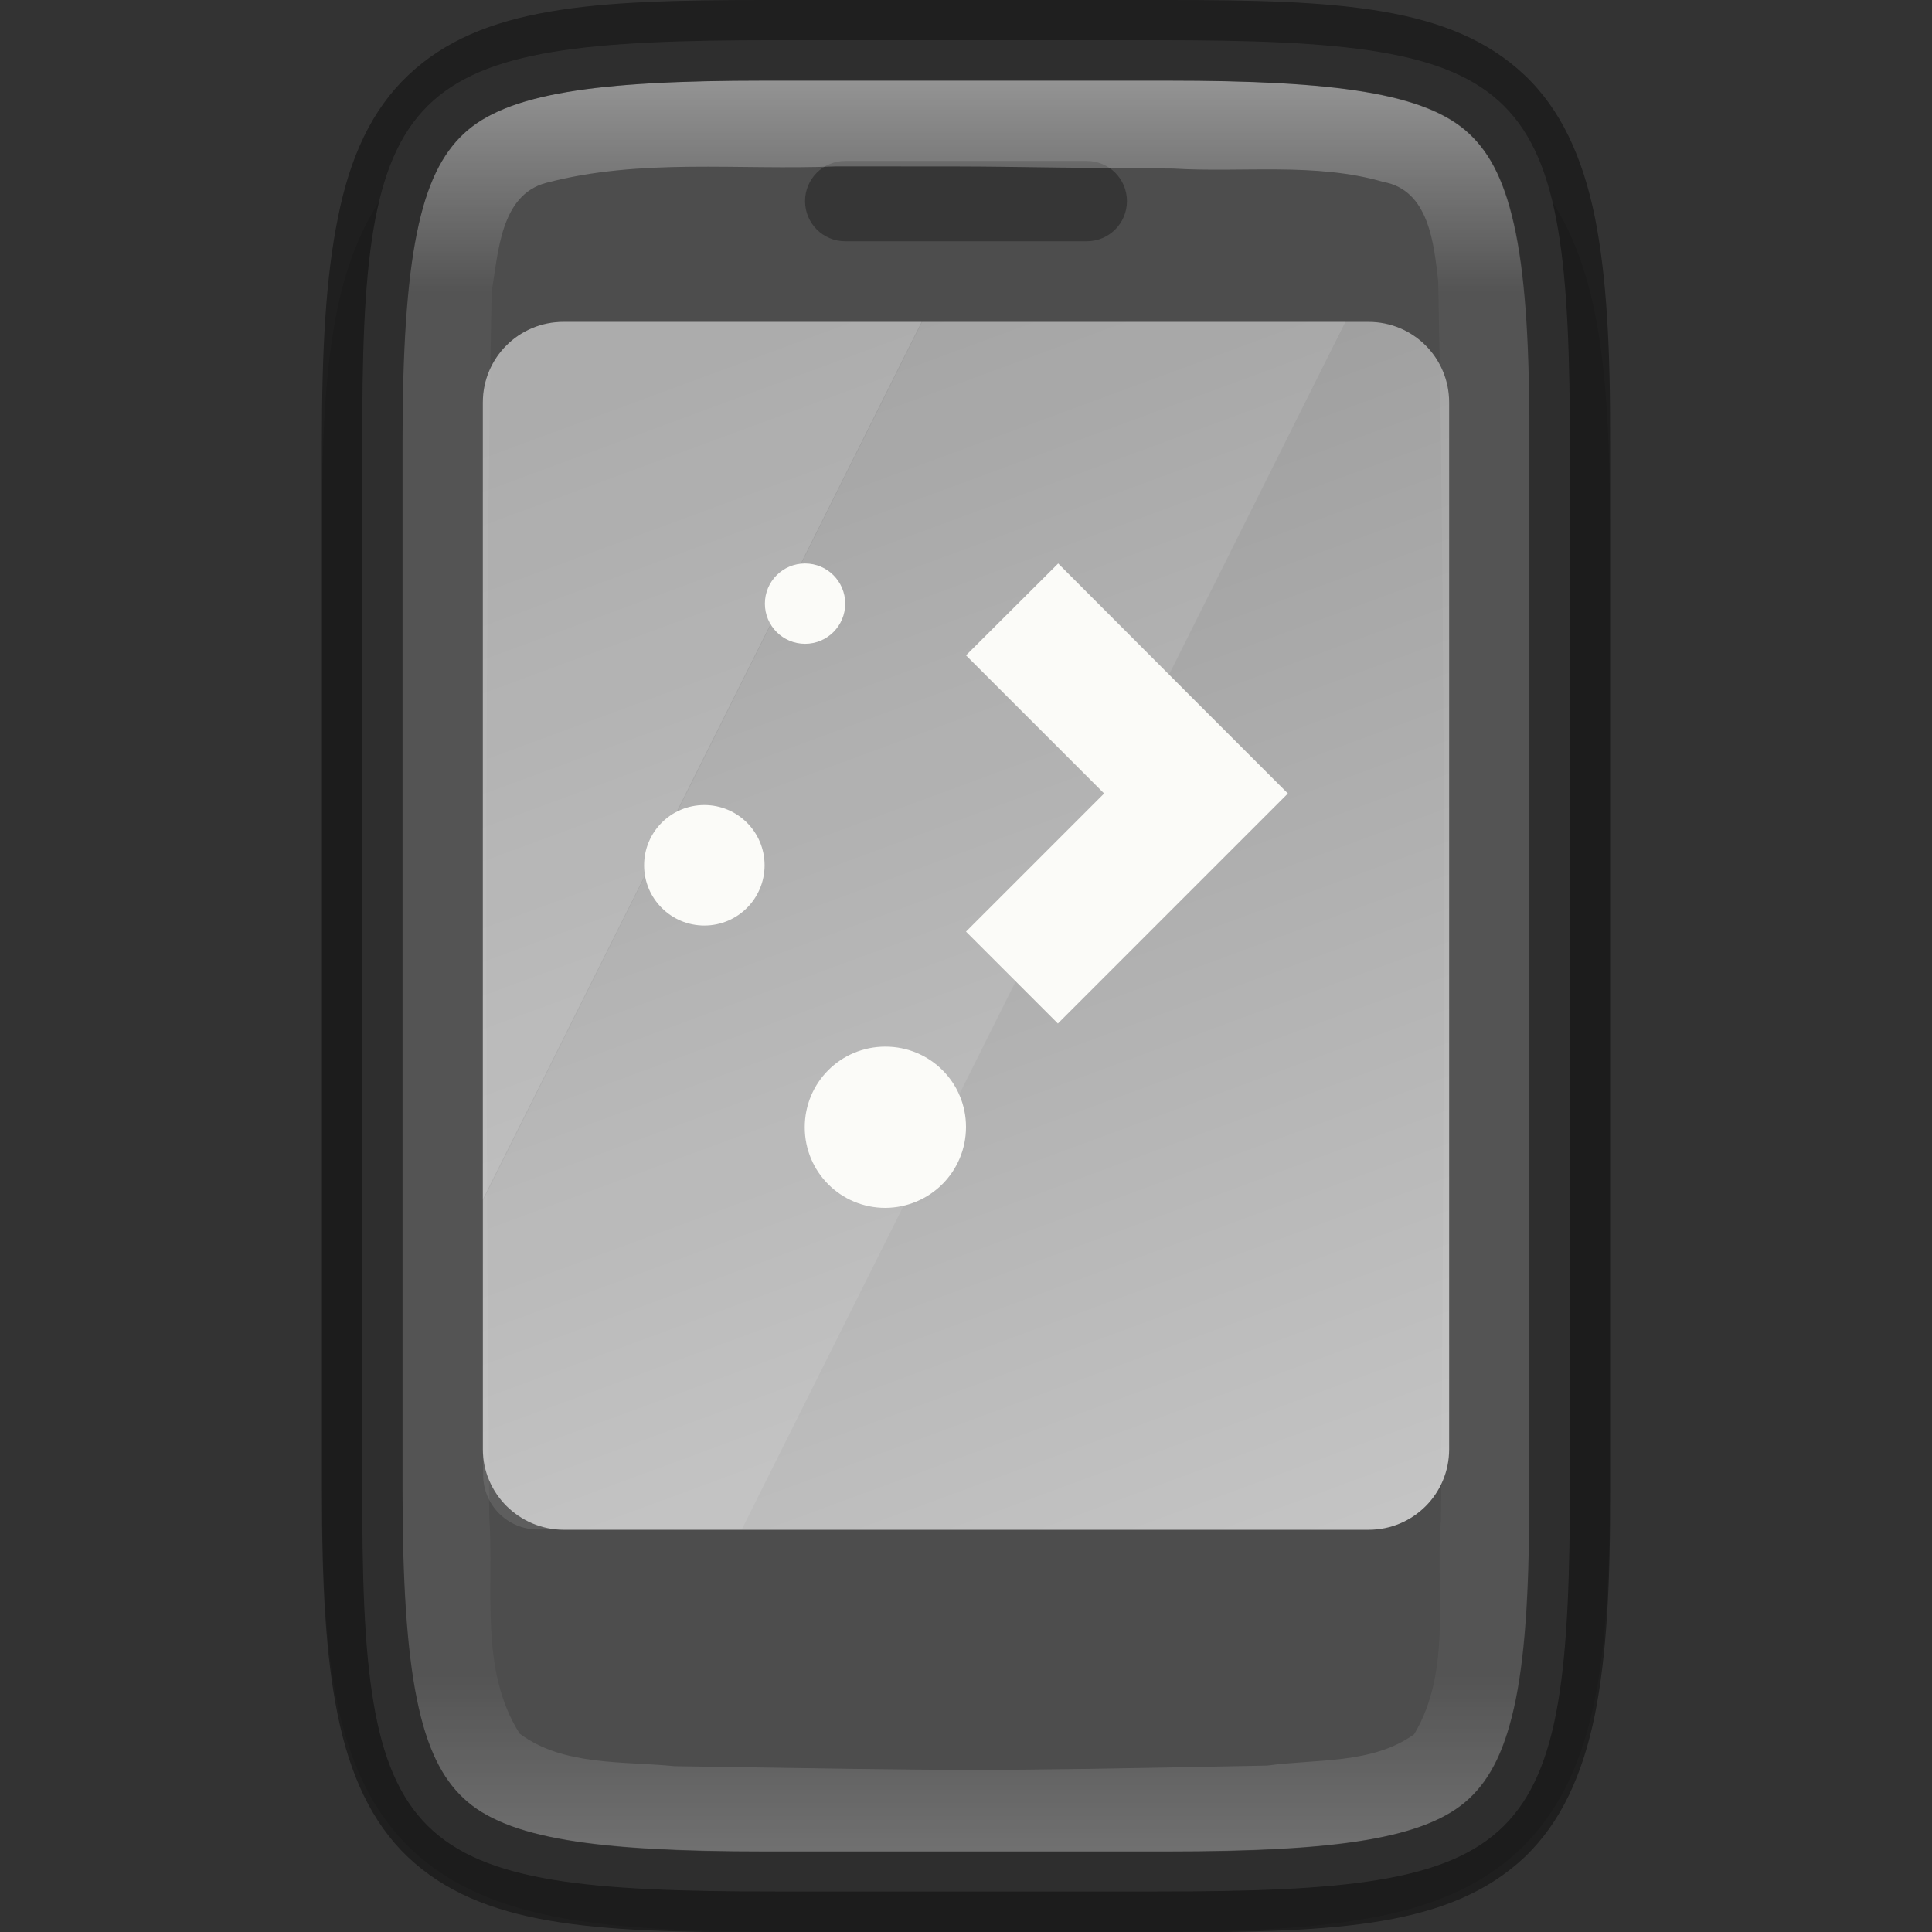 <?xml version="1.0" encoding="UTF-8" standalone="no"?>
<!-- Created with Inkscape (http://www.inkscape.org/) -->

<svg
   width="24"
   height="24"
   viewBox="0 0 6.35 6.35"
   version="1.1"
   id="svg5"
   inkscape:version="1.1.2 (0a00cf5339, 2022-02-04, custom)"
   sodipodi:docname="kdeconnect.svg"
   xmlns:inkscape="http://www.inkscape.org/namespaces/inkscape"
   xmlns:sodipodi="http://sodipodi.sourceforge.net/DTD/sodipodi-0.dtd"
   xmlns:xlink="http://www.w3.org/1999/xlink"
   xmlns="http://www.w3.org/2000/svg"
   xmlns:svg="http://www.w3.org/2000/svg">
  <rect x="0" y="0" width="6.35" height="6.35" fill="#333333" stroke="none"/>
  <sodipodi:namedview
     id="namedview7"
     pagecolor="#ffffff"
     bordercolor="#666666"
     borderopacity="1.0"
     inkscape:pageshadow="2"
     inkscape:pageopacity="0.0"
     inkscape:pagecheckerboard="0"
     inkscape:document-units="px"
     showgrid="false"
     units="px"
     height="24px"
     inkscape:zoom="16.354167"
     inkscape:cx="7.9184714"
     inkscape:cy="15.989809"
     inkscape:window-width="1920"
     inkscape:window-height="1006"
     inkscape:window-x="0"
     inkscape:window-y="0"
     inkscape:window-maximized="1"
     inkscape:current-layer="svg5" />
  <defs
     id="defs2">
    <linearGradient
       inkscape:collect="always"
       id="linearGradient1871">
      <stop
         style="stop-color:#ffffff;stop-opacity:1;"
         offset="0"
         id="stop1867" />
      <stop
         style="stop-color:#ffffff;stop-opacity:0.1"
         offset="0.12"
         id="stop2515" />
      <stop
         style="stop-color:#ffffff;stop-opacity:0.102"
         offset="0.9"
         id="stop2581" />
      <stop
         style="stop-color:#ffffff;stop-opacity:0.502"
         offset="1"
         id="stop1869" />
    </linearGradient>
    <linearGradient
       inkscape:collect="always"
       xlink:href="#linearGradient1871"
       id="linearGradient890"
       x1="1.983"
       y1="0.265"
       x2="1.983"
       y2="6.085"
       gradientUnits="userSpaceOnUse" />
    <linearGradient
       inkscape:collect="always"
       xlink:href="#linearGradient1923"
       id="linearGradient1925"
       x1="1.852"
       y1="0.794"
       x2="2.91"
       y2="3.175"
       gradientUnits="userSpaceOnUse"
       gradientTransform="matrix(2,0,0,1.667,-1.058,-0.265)" />
    <linearGradient
       inkscape:collect="always"
       id="linearGradient1923">
      <stop
         style="stop-color:#9a9a9a;stop-opacity:1"
         offset="0"
         id="stop1919" />
      <stop
         style="stop-color:#c5c5c5;stop-opacity:1"
         offset="1"
         id="stop1921" />
    </linearGradient>
  </defs>
  <path
     d="m 2.61,0.265 c -0.296,0 -0.533,0.006 -0.738,0.041 C 1.667,0.34 1.48,0.408 1.34,0.548 1.2,0.688 1.131,0.875 1.097,1.081 1.063,1.286 1.057,1.523 1.059,1.82 v 2.975 c -0.001,0.297 0.004,0.533 0.038,0.738 0.034,0.206 0.103,0.393 0.243,0.533 0.14,0.14 0.326,0.208 0.532,0.242 0.205,0.034 0.442,0.041 0.738,0.041 H 3.74 c 0.296,0 0.532,-0.006 0.737,-0.041 C 4.682,6.275 4.869,6.206 5.008,6.066 5.148,5.926 5.216,5.74 5.251,5.534 5.285,5.329 5.292,5.092 5.292,4.795 V 1.819 c 0,-0.297 -0.006,-0.534 -0.041,-0.739 C 5.216,0.875 5.148,0.688 5.008,0.548 4.869,0.408 4.682,0.34 4.477,0.305 4.272,0.271 4.036,0.265 3.74,0.265 Z"
     style="color:#000000;font-style:normal;font-variant:normal;font-weight:normal;font-stretch:normal;font-size:medium;line-height:normal;font-family:sans-serif;font-variant-ligatures:normal;font-variant-position:normal;font-variant-caps:normal;font-variant-numeric:normal;font-variant-alternates:normal;font-feature-settings:normal;text-indent:0;text-align:start;text-decoration:none;text-decoration-line:none;text-decoration-style:solid;text-decoration-color:#000000;letter-spacing:normal;word-spacing:normal;text-transform:none;writing-mode:lr-tb;direction:ltr;text-orientation:mixed;dominant-baseline:auto;baseline-shift:baseline;text-anchor:start;white-space:normal;shape-padding:0;clip-rule:nonzero;display:inline;overflow:visible;visibility:visible;opacity:0.1;isolation:auto;mix-blend-mode:normal;color-interpolation:sRGB;color-interpolation-filters:linearRGB;solid-color:#000000;solid-opacity:1;vector-effect:none;fill:#000000;fill-opacity:1;fill-rule:nonzero;stroke:none;stroke-width:0.529;stroke-linecap:butt;stroke-linejoin:miter;stroke-miterlimit:4;stroke-dasharray:none;stroke-dashoffset:0;stroke-opacity:1;marker:none;color-rendering:auto;image-rendering:auto;shape-rendering:auto;text-rendering:auto;enable-background:accumulate"
     id="path3448"
     sodipodi:nodetypes="scccccccssscccccccsss" />
  <path
     d="m 2.55,0.132 c -1.232,0 -1.365,0.125 -1.359,1.348 0,1.13 0,2.259 0,3.389 -0.006,1.223 0.127,1.348 1.359,1.348 h 1.251 c 1.232,0 1.359,-0.125 1.359,-1.348 0,-1.13 0,-2.259 0,-3.389 0,-1.223 -0.127,-1.348 -1.359,-1.348 z"
     style="color:#000000;display:inline;overflow:visible;visibility:visible;fill:#4d4d4d;fill-opacity:1;fill-rule:nonzero;stroke:none;stroke-width:0.265;marker:none;enable-background:accumulate"
     id="path3009"
     sodipodi:nodetypes="sccssccss" />
  <path
     id="rect1530"
     style="opacity:0.3;stroke-width:0.306"
     d="m 2.778,0.529 h 0.794 c 0.073,0 0.132,0.059 0.132,0.132 0,0.073 -0.059,0.132 -0.132,0.132 h -0.794 c -0.073,0 -0.132,-0.059 -0.132,-0.132 0,-0.073 0.059,-0.132 0.132,-0.132 z" />
  <path
     id="rect1099"
     style="fill:url(#linearGradient1925);stroke-width:0.529"
     d="m 1.852,1.058 h 2.646 c 0.147,0 0.265,0.118 0.265,0.265 V 4.763 c 0,0.147 -0.118,0.265 -0.265,0.265 H 1.852 C 1.706,5.027 1.587,4.909 1.587,4.763 V 1.323 c 0,-0.147 0.118,-0.265 0.265,-0.265 z" />
  <path
     d="M 3.031,1.058 1.588,3.945 v 0.902 c 0,0.1 0.08,0.18 0.18,0.18 h 0.67 l 1.984,-3.969 z"
     style="opacity:0.1;fill:#ffffff;stroke-width:0.265;enable-background:new"
     id="path883" />
  <path
     d="M 1.852,1.058 C 1.706,1.058 1.587,1.176 1.587,1.323 V 3.942 L 3.029,1.058 Z"
     style="opacity:0.2;fill:#f9f9f9;stroke-width:0.265;enable-background:new"
     id="path999" />
  <path
     d="m 2.646,1.852 c -0.073,0 -0.132,0.059 -0.132,0.132 0,0.073 0.059,0.132 0.132,0.132 0.073,0 0.132,-0.059 0.132,-0.132 0,-0.073 -0.059,-0.132 -0.132,-0.132 z m 0.832,0 L 3.175,2.154 3.629,2.608 3.175,3.062 3.477,3.364 3.931,2.91 4.233,2.608 3.931,2.306 Z M 2.315,2.646 c -0.11,0 -0.198,0.089 -0.198,0.198 0,0.11 0.089,0.198 0.198,0.198 0.11,0 0.198,-0.089 0.198,-0.198 0,-0.11 -0.089,-0.198 -0.198,-0.198 z m 0.595,0.794 c -0.147,0 -0.265,0.118 -0.265,0.265 0,0.147 0.118,0.265 0.265,0.265 C 3.057,3.969 3.175,3.851 3.175,3.704 3.175,3.558 3.057,3.44 2.91,3.44 Z"
     style="fill:#fbfbf8;fill-opacity:1;stroke-width:0.04"
     id="path860" />
  <path
     d="m 2.513,0.265 c -0.554,0 -0.848,0.042 -0.989,0.175 -0.07,0.066 -0.121,0.163 -0.154,0.327 C 1.336,0.93 1.323,1.155 1.323,1.451 v 3.449 c 0,0.295 0.013,0.52 0.047,0.684 0.033,0.164 0.084,0.261 0.154,0.327 0.141,0.133 0.435,0.175 0.989,0.175 h 1.325 c 0.554,0 0.85,-0.042 0.992,-0.175 0.071,-0.066 0.12,-0.164 0.153,-0.327 0.033,-0.164 0.046,-0.389 0.044,-0.684 V 1.45 C 5.028,1.155 5.016,0.93 4.983,0.766 4.95,0.603 4.9,0.506 4.829,0.439 4.688,0.306 4.392,0.265 3.837,0.265 Z m 0.233,0.282 c 0.723,-7.9375e-4 0.387,0.002 1.11,0.007 0.227,0.014 0.468,-0.021 0.691,0.044 0.15,0.027 0.166,0.204 0.18,0.326 0.027,1.355 0.02,2.717 0.009,4.072 -0.019,0.233 0.038,0.493 -0.088,0.704 C 4.511,5.799 4.325,5.781 4.165,5.803 3.163,5.823 3.219,5.82 2.217,5.805 2.048,5.788 1.851,5.805 1.708,5.698 1.574,5.487 1.625,5.221 1.608,4.985 1.598,3.645 1.59,2.298 1.616,0.958 1.638,0.832 1.644,0.641 1.795,0.601 2.106,0.519 2.428,0.56 2.746,0.547 Z"
     style="color:#000000;display:inline;overflow:visible;visibility:visible;opacity:0.4;fill:url(#linearGradient890);fill-opacity:1;fill-rule:nonzero;stroke:none;stroke-width:0.265;marker:none;enable-background:accumulate"
     id="path2869"
     sodipodi:nodetypes="scccccsssccccccsscccccccccccccc" />
  <path
     style="color:#000000;display:inline;opacity:0.4;fill:#000000;stroke-width:0.265;-inkscape-stroke:none;enable-background:new"
     d="M 2.512,0 C 1.949,0 1.582,0.02 1.342,0.247 1.221,0.361 1.15,0.518 1.111,0.714 1.071,0.909 1.058,1.148 1.058,1.451 v 3.449 c 0,0.303 0.012,0.541 0.052,0.737 0.04,0.196 0.111,0.353 0.231,0.467 0.241,0.227 0.607,0.247 1.171,0.247 h 1.325 c 0.564,0 0.931,-0.019 1.173,-0.246 C 5.131,5.99 5.202,5.832 5.242,5.636 5.281,5.44 5.293,5.202 5.292,4.899 V 4.899 c 0,-1.149 0,-2.299 0,-3.448 V 1.451 C 5.293,1.148 5.281,0.91 5.242,0.714 5.202,0.518 5.131,0.36 5.01,0.246 4.769,0.019 4.401,0 3.837,0 Z m 0,0.265 h 1.325 c 0.554,0 0.85,0.042 0.992,0.175 0.071,0.066 0.12,0.164 0.153,0.327 0.033,0.164 0.046,0.389 0.044,0.684 0,1.15 0,2.3 0,3.45 0.001,0.295 -0.011,0.52 -0.044,0.684 C 4.949,5.747 4.9,5.844 4.829,5.911 4.688,6.044 4.392,6.085 3.837,6.085 H 2.512 c -0.554,0 -0.848,-0.042 -0.989,-0.175 C 1.453,5.844 1.403,5.747 1.37,5.584 1.337,5.42 1.323,5.195 1.323,4.899 V 1.451 c 0,-0.295 0.014,-0.52 0.047,-0.684 0.033,-0.164 0.083,-0.261 0.153,-0.327 0.141,-0.133 0.435,-0.175 0.989,-0.175 z"
     id="path3225"
     sodipodi:nodetypes="sccccscssccccccccsssssccccsssscccccs" />
</svg>
